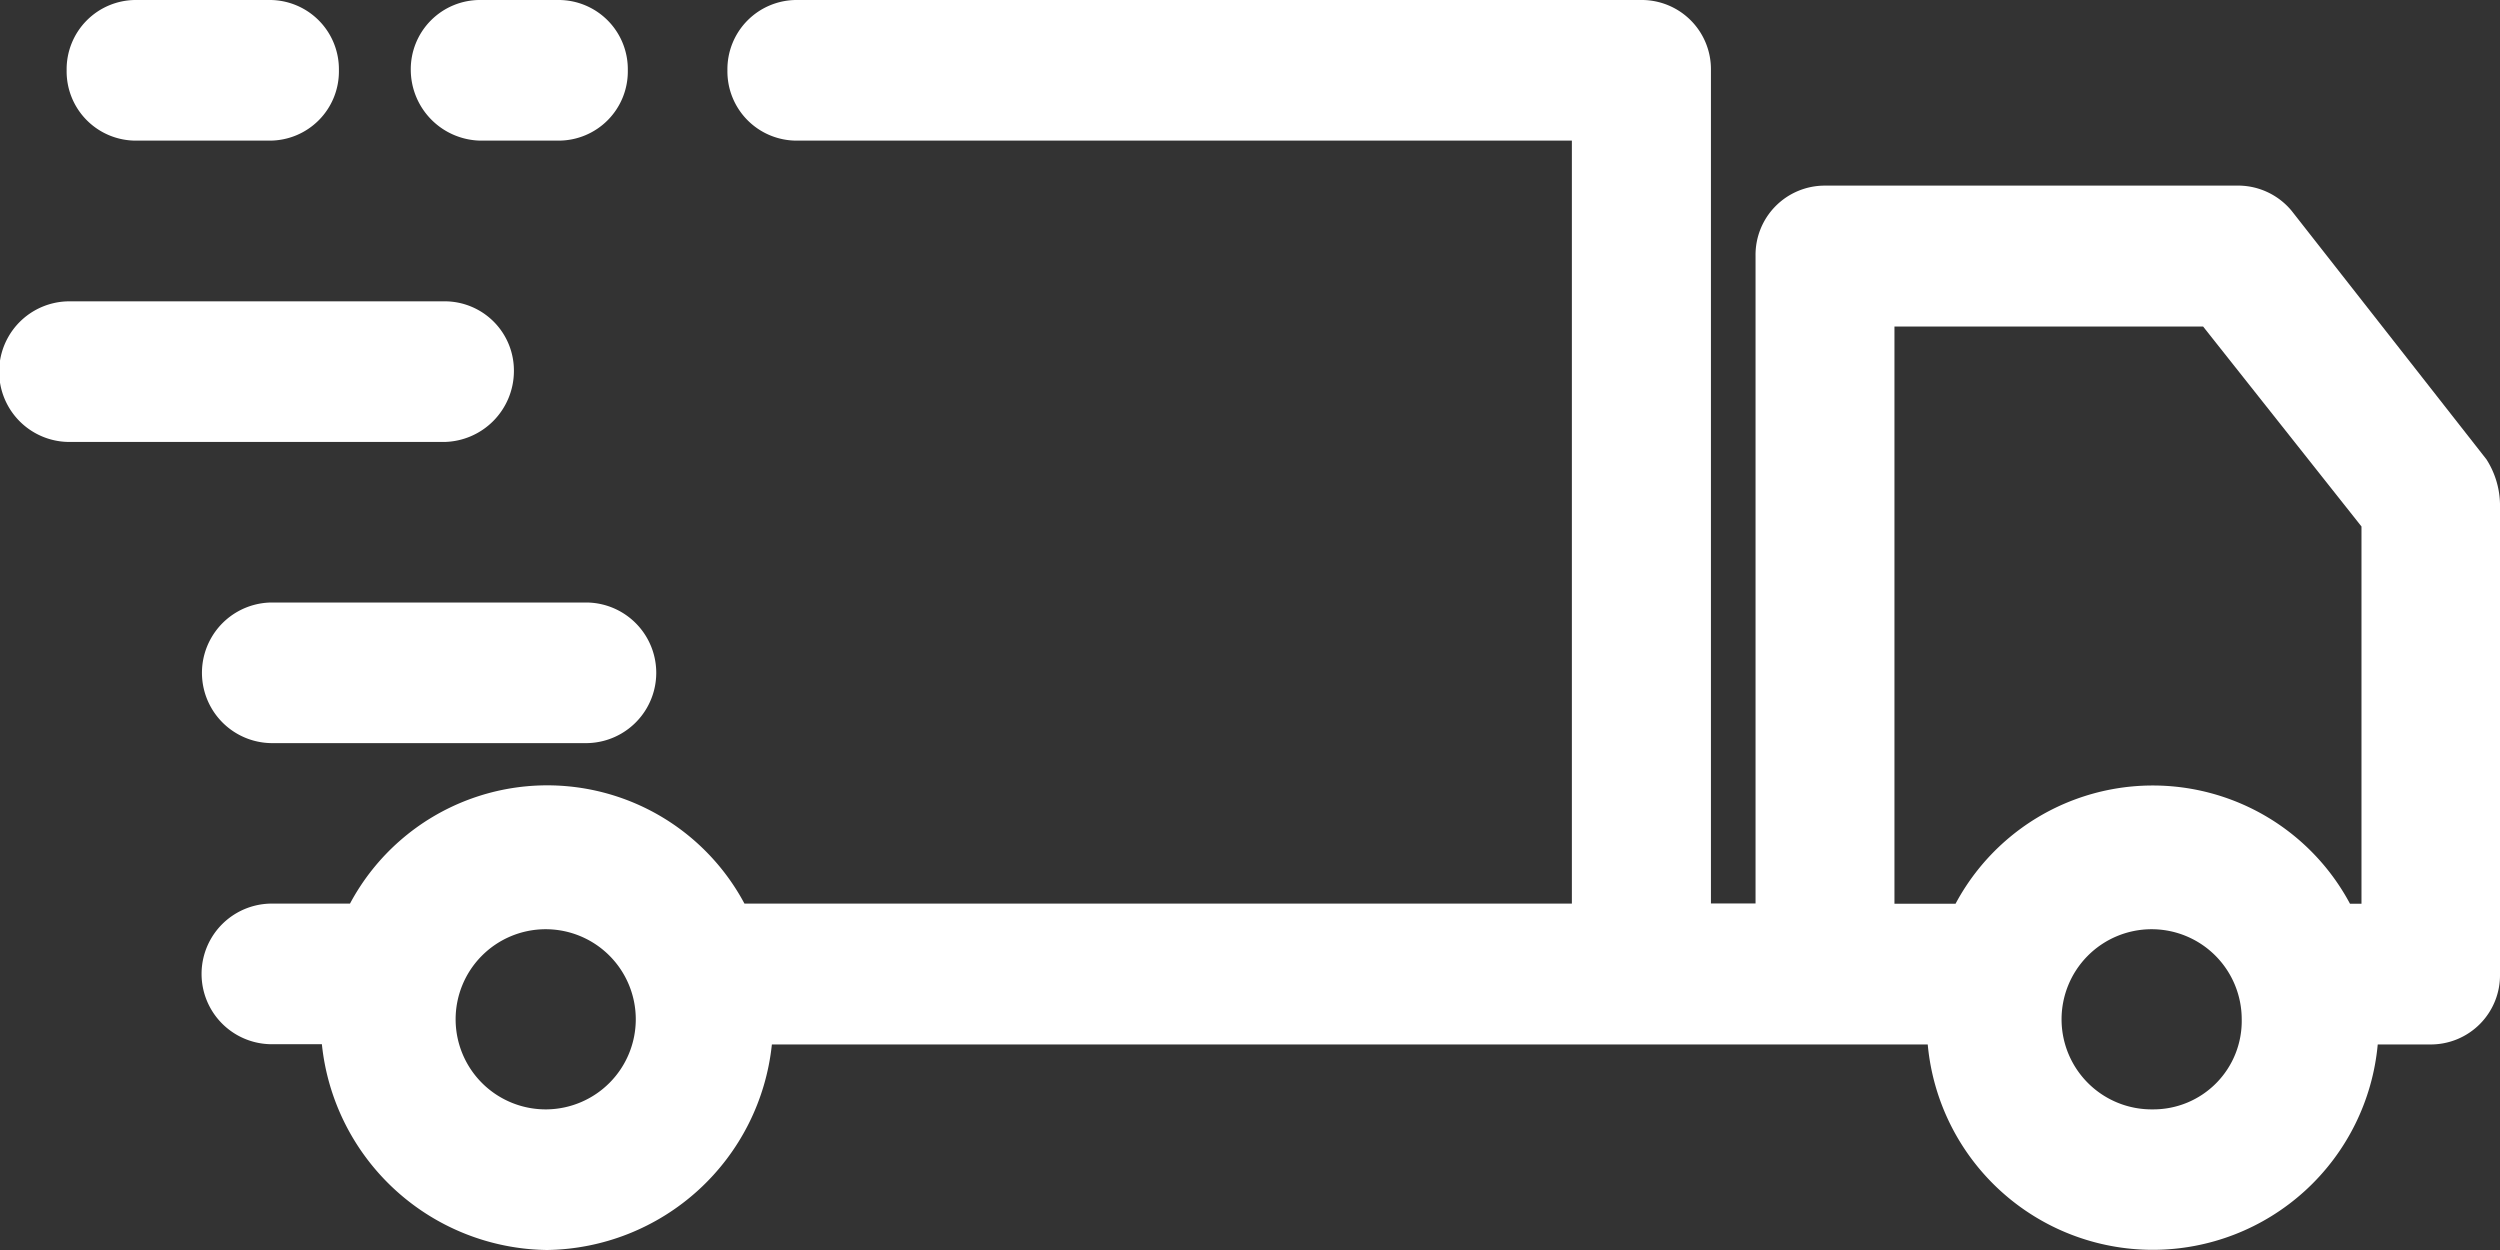 <svg id="Group_42" data-name="Group 42" xmlns="http://www.w3.org/2000/svg"
    xmlns:xlink="http://www.w3.org/1999/xlink" width="32" height="16" viewBox="0 0 32 16">
    <rect x="0" y="0" width="32" height="16" fill="#333333" stroke="none"/>
    <defs>
        <clipPath id="clip-path">
            <rect id="Rectangle_23" data-name="Rectangle 23" width="32" height="16" fill="none" />
        </clipPath>
    </defs>
    <g id="Group_41" data-name="Group 41" clip-path="url(#clip-path)">
        <path id="Path_58" data-name="Path 58"
            d="M31.822,5.874,29.334,2.7a.89.89,0,0,0-.711-.324H23.36a.886.886,0,0,0-.889.9v8.288H21.9V.9a.886.886,0,0,0-.889-.9H10.2a.886.886,0,0,0-.889.9.886.886,0,0,0,.889.9h9.92v9.766H9.529a2.862,2.862,0,0,0-5.049,0h-1a.9.9,0,0,0,0,1.8h.64A2.935,2.935,0,0,0,7,16a2.935,2.935,0,0,0,2.88-2.631H24.675a2.892,2.892,0,0,0,5.76,0h.676a.886.886,0,0,0,.889-.9V6.45a1.1,1.1,0,0,0-.178-.577ZM7,14.2a1.153,1.153,0,1,1,1.138-1.153A1.154,1.154,0,0,1,7,14.2M24.249,4.18H28.2l2.027,2.559v4.829H30.08a2.862,2.862,0,0,0-5.049,0h-.782ZM27.556,14.2a1.153,1.153,0,1,1,1.138-1.153A1.131,1.131,0,0,1,27.556,14.2"
            fill="#fff" />
        <path id="Path_59" data-name="Path 59"
            d="M6.151,1.8h1A.886.886,0,0,0,8.036.9.886.886,0,0,0,7.147,0h-1a.886.886,0,0,0-.889.9.909.909,0,0,0,.889.9"
            fill="#fff" />
        <path id="Path_60" data-name="Path 60"
            d="M1.742,1.8H3.449A.886.886,0,0,0,4.338.9.886.886,0,0,0,3.449,0H1.742A.886.886,0,0,0,.853.9a.886.886,0,0,0,.889.9"
            fill="#fff" />
        <path id="Path_61" data-name="Path 61"
            d="M6.578,4.757a.886.886,0,0,0-.889-.9H.889a.9.9,0,0,0,0,1.8h4.8a.909.909,0,0,0,.889-.9"
            fill="#fff" />
        <path id="Path_62" data-name="Path 62"
            d="M3.485,7.712a.9.9,0,0,0,0,1.8H7.5a.9.9,0,0,0,0-1.8Z" fill="#fff" />
    </g>
</svg>
  